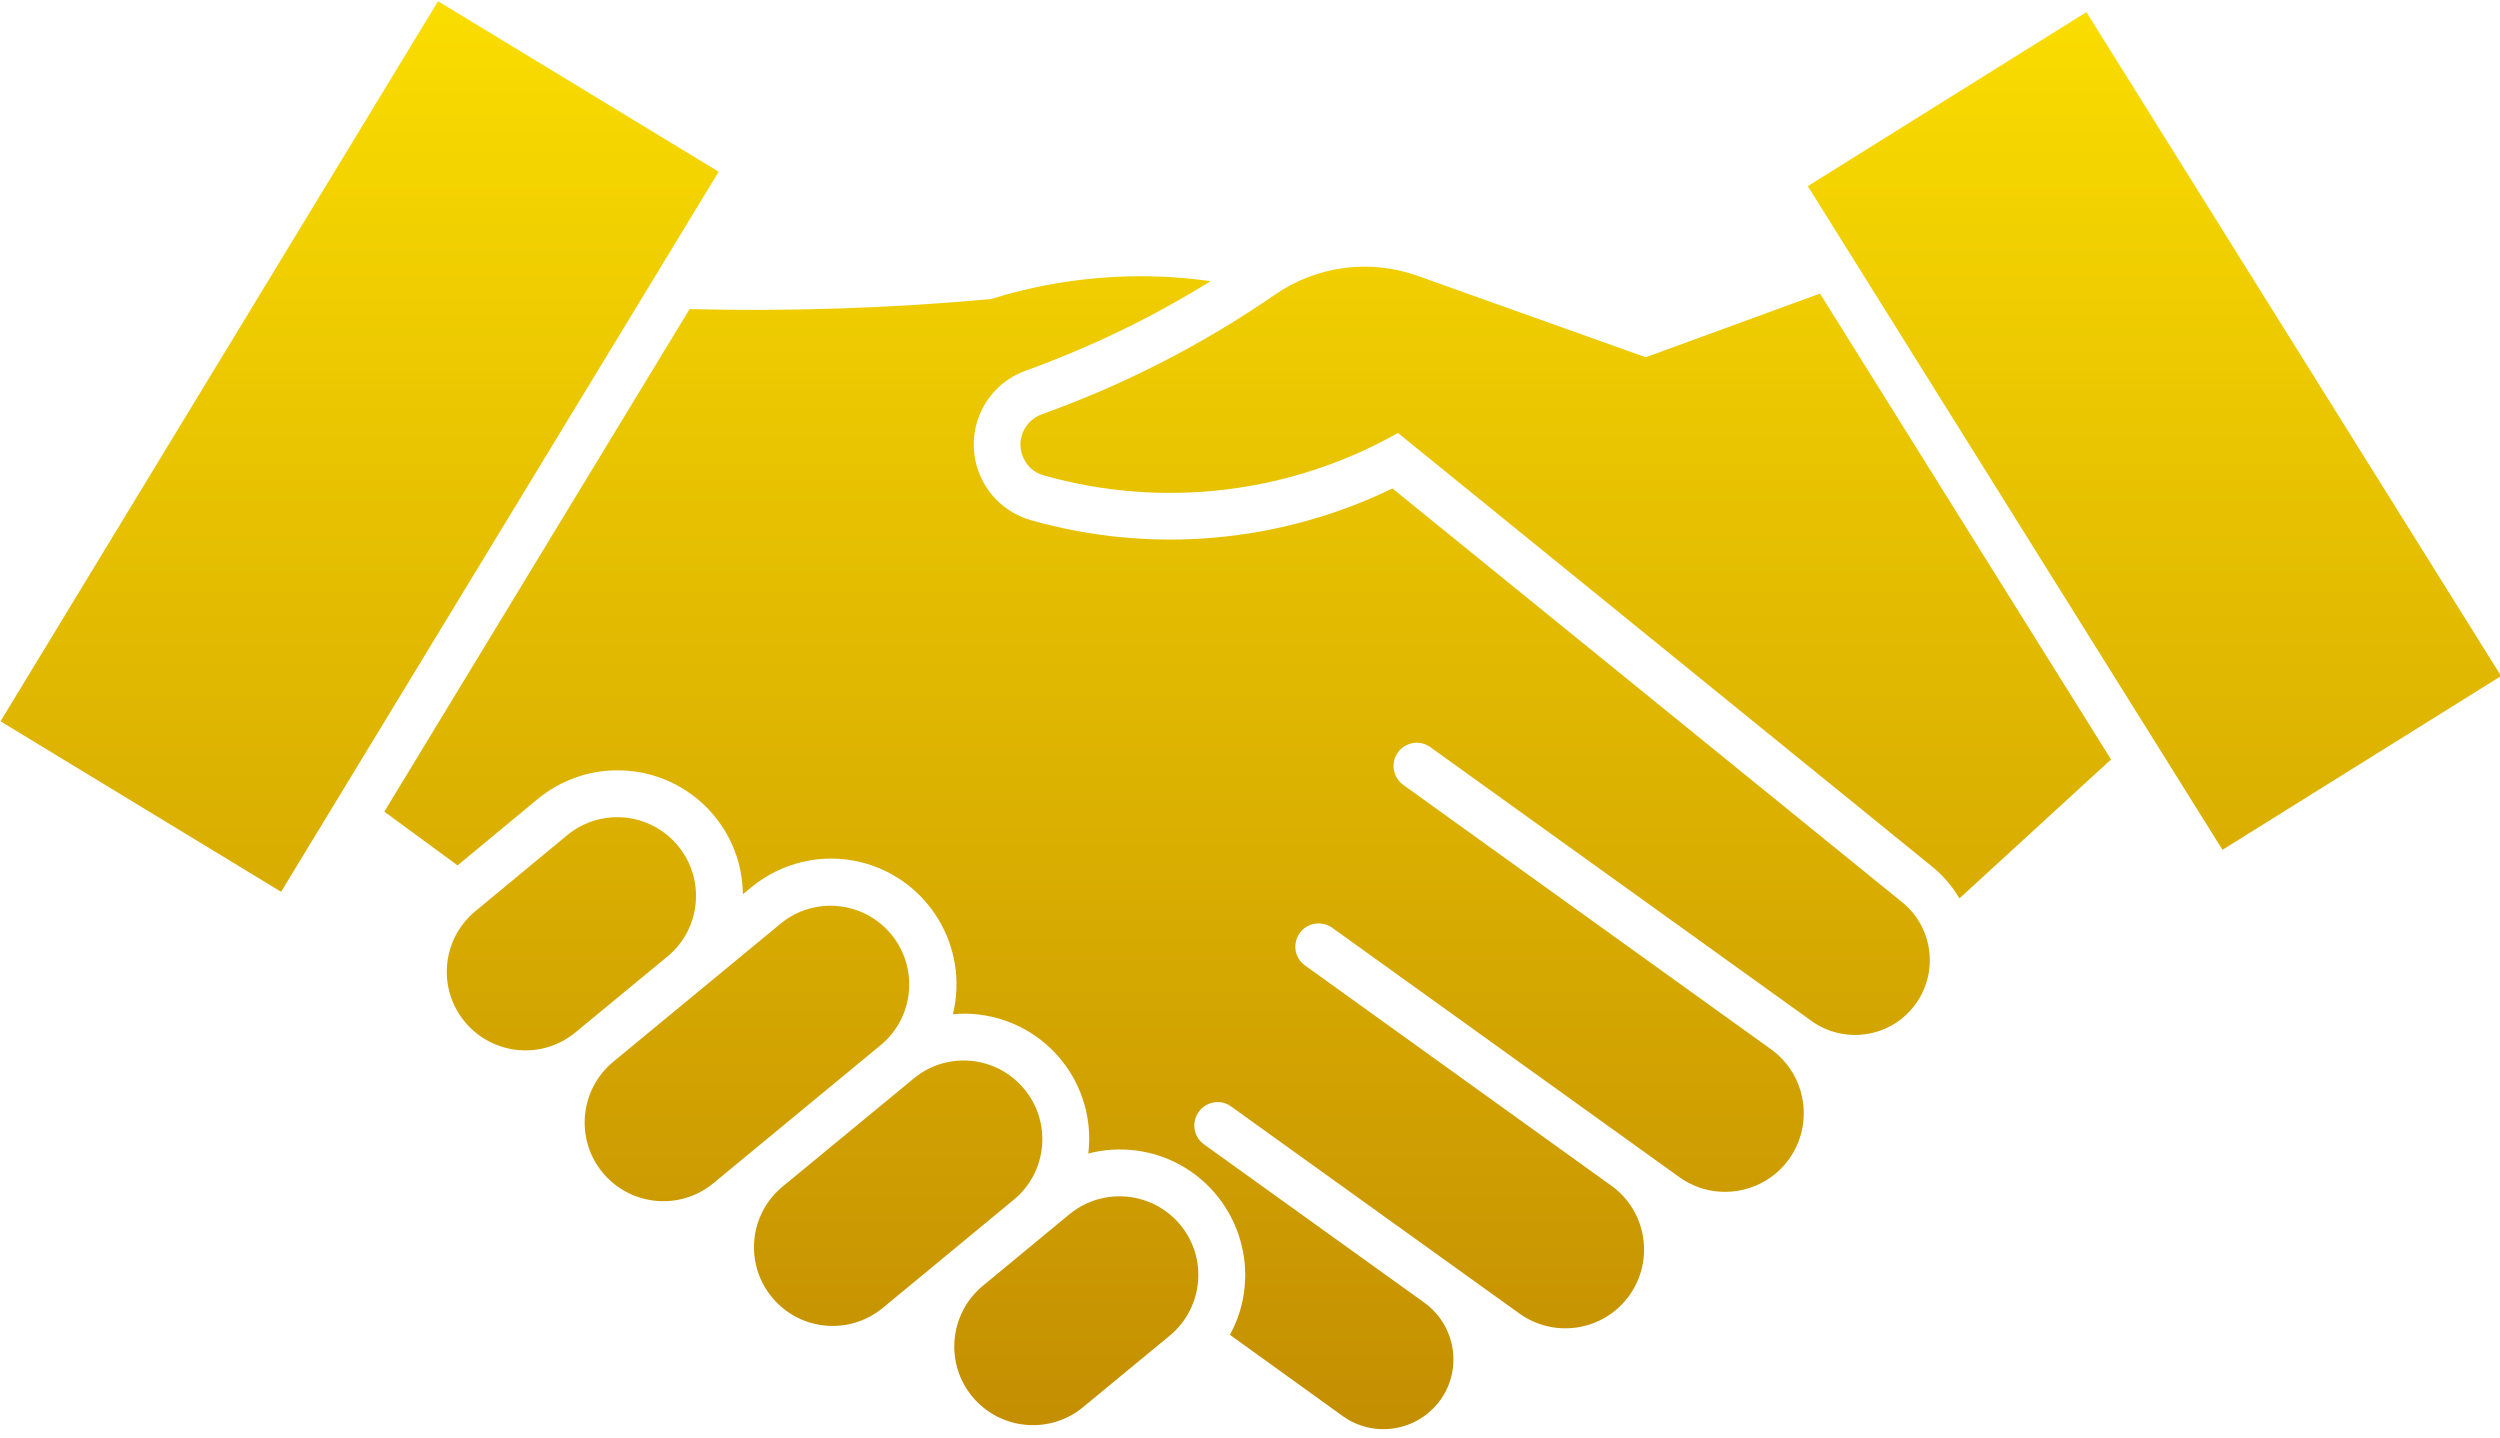 <?xml version="1.0" encoding="UTF-8" standalone="no"?>
<!DOCTYPE svg PUBLIC "-//W3C//DTD SVG 1.1//EN" "http://www.w3.org/Graphics/SVG/1.1/DTD/svg11.dtd">
<svg width="100%" height="100%" viewBox="0 0 120 69" version="1.1" xmlns="http://www.w3.org/2000/svg" xmlns:xlink="http://www.w3.org/1999/xlink" xml:space="preserve" xmlns:serif="http://www.serif.com/" style="fill-rule:evenodd;clip-rule:evenodd;stroke-linejoin:round;stroke-miterlimit:2;">
    <g transform="matrix(1,0,0,1,-428.937,-864.929)">
        <g transform="matrix(0.307,0,0,0.307,323.248,609.991)">
            <path d="M507.443,904.74C505.88,904.323 504.667,903.146 504.109,901.615C503.177,899.016 504.526,896.167 507.13,895.198C520.042,890.578 532.333,884.266 543.646,876.458C550.172,871.979 558.432,870.87 565.896,873.542L601.578,886.276L628.823,876.318L674.328,949.161L650.625,970.885C649.51,968.979 648.021,967.245 646.286,965.854L562.839,898.109C546.005,907.62 526.047,910.016 507.443,904.74ZM514.422,1010.77C515.703,1000 508,990.286 497.24,989.036C495.922,988.865 494.568,988.865 493.25,989.005C495.818,978.49 489.427,967.87 478.911,965.229C472.906,963.74 466.521,965.198 461.729,969.151L460.411,970.229C460.307,959.401 451.422,950.724 440.594,950.865C436.115,950.896 431.813,952.495 428.339,955.339L415.807,965.719L404.354,957.318L452.083,878.745C467.807,879.13 483.531,878.609 499.182,877.182C510.292,873.714 522.021,872.745 533.547,874.375C524.453,880.031 514.734,884.714 504.667,888.359C498.245,890.651 494.948,897.693 497.24,904.083C498.594,907.828 501.646,910.677 505.464,911.75C524.276,917.094 544.375,915.323 561.974,906.786L641.703,971.51C646.698,975.573 647.427,982.932 643.37,987.927C639.479,992.719 632.536,993.62 627.542,990.078L567.875,947.219C566.245,946.042 563.984,946.453 562.807,948.089C561.661,949.719 562.042,951.938 563.641,953.12L621.188,994.49C626.708,998.479 627.922,1006.18 623.964,1011.67C620.01,1017.15 612.339,1018.4 606.854,1014.48L552.5,975.432C550.833,974.286 548.542,974.74 547.432,976.37C546.318,978 546.703,980.188 548.26,981.333L596.198,1015.8C601.719,1019.75 602.964,1027.46 599.01,1032.97C595.052,1038.5 587.349,1039.75 581.828,1035.79L536.74,1003.41C535.109,1002.22 532.818,1002.64 531.672,1004.28C530.526,1005.91 530.875,1008.12 532.469,1009.31L567.005,1034.12C571.865,1037.66 572.974,1044.5 569.438,1049.35C565.896,1054.21 559.125,1055.32 554.234,1051.85L536.568,1039.12C541.74,1029.65 538.229,1017.74 528.755,1012.53C524.38,1010.14 519.245,1009.52 514.422,1010.77ZM434.135,991.917C428.932,996.12 421.365,995.391 417.026,990.286C412.651,985.115 413.276,977.38 418.484,972.969L432.99,960.964C438.234,956.693 445.901,957.422 450.24,962.63C454.578,967.833 453.885,975.609 448.646,979.948L434.135,991.917ZM482.036,993.76L455.76,1015.45C450.552,1019.72 442.849,1018.99 438.51,1013.78C434.172,1008.58 434.901,1000.8 440.104,996.464L466.38,974.776C471.589,970.542 479.224,971.302 483.531,976.406C487.901,981.609 487.245,989.385 482.036,993.76ZM482.245,1034.95C477.005,1039.22 469.333,1038.5 464.995,1033.29C460.656,1028.08 461.349,1020.31 466.589,1015.97L487.141,999.031C492.344,994.729 500.052,995.458 504.391,1000.67C508.729,1005.87 508.036,1013.65 502.792,1017.98L482.245,1034.95ZM511.505,1020.24C516.745,1015.97 524.453,1016.7 528.792,1021.91C533.13,1027.11 532.401,1034.88 527.193,1039.22L513.552,1050.47C508.349,1054.73 500.641,1054.01 496.302,1048.8C491.964,1043.59 492.693,1035.82 497.901,1031.48L511.505,1020.24ZM412.755,830.609L456.63,857.266L388.214,969.849L344.344,943.193L412.755,830.609ZM670.479,832.313L735.313,936.115L691.755,963.286L626.917,859.521L670.479,832.313Z" style="fill:url(#_Linear1);"/>
        </g>
    </g>
    <defs>
        <linearGradient id="_Linear1" x1="0" y1="0" x2="1" y2="0" gradientUnits="userSpaceOnUse" gradientTransform="matrix(1.59228e-14,-260.04,260.04,1.59228e-14,534.917,1071.36)"><stop offset="0" style="stop-color:rgb(191,136,2);stop-opacity:1"/><stop offset="1" style="stop-color:rgb(255,228,0);stop-opacity:1"/></linearGradient>
    </defs>
</svg>
